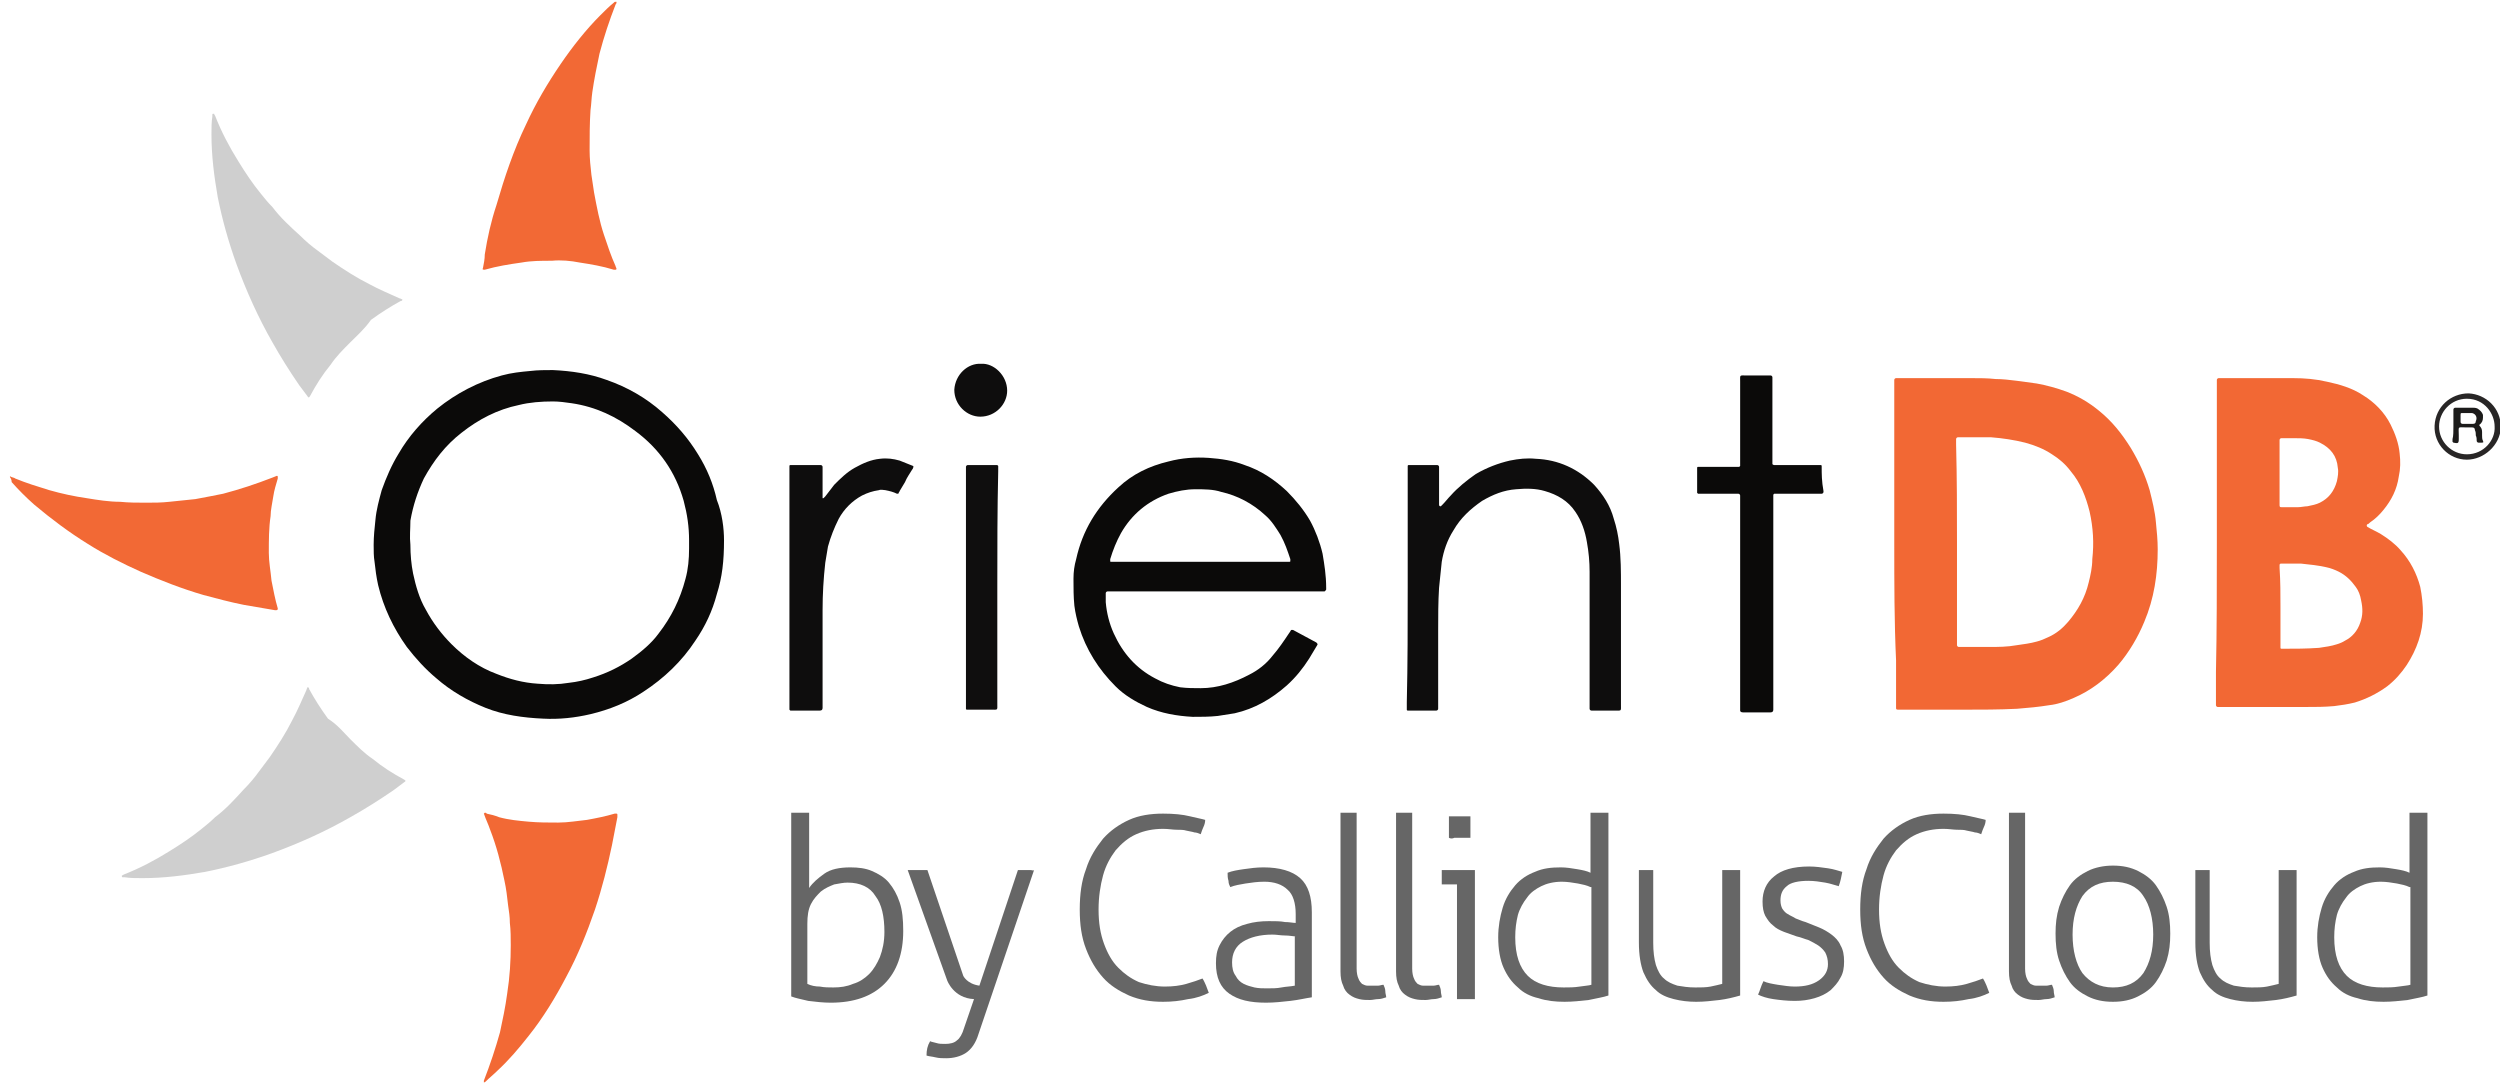 <?xml version="1.0" encoding="UTF-8" standalone="yes"?>
<svg version="1.1" id="Layer_1" xmlns="http://www.w3.org/2000/svg" xmlns:xlink="http://www.w3.org/1999/xlink" x="0px" y="0px" viewBox="4 6 279 121" style="enable-background:new 0 0 288 133;" xml:space="preserve">
  <style type="text/css">
	.st0{fill:#F26834;}
	.st1{fill:#0B0A09;}
	.st2{fill:#0E0D0D;}
	.st3{fill:#F26935;}
	.st4{fill:#0F0E0E;}
	.st5{fill:#282626;}
	.st6{fill:#1C1B1A;}
	.st7{fill:#CFCFCF;}
	.st8{fill:#666666;}
</style>
  <path class="st0" d="M215.4,66.7c0-5.9,0-11.7,0-17.6c0-0.2,0-0.5,0-0.7c0-0.1,0.1-0.2,0.2-0.2c0.1,0,0.3,0,0.4,0c2.7,0,5.3,0,8,0&#xA;&#x9;c0.9,0,1.8,0,2.7,0.1c0.8,0,1.6,0.1,2.4,0.2c0.7,0.1,1.4,0.2,2.2,0.3c1.1,0.2,2.2,0.5,3.3,0.9c1.3,0.5,2.5,1.2,3.6,2.1&#xA;&#x9;c1.5,1.2,2.6,2.6,3.6,4.2c0.9,1.5,1.6,3,2.1,4.7c0.3,1.2,0.6,2.4,0.7,3.6c0.1,1,0.2,2,0.2,3c0,2.8-0.4,5.5-1.5,8.1&#xA;&#x9;c-0.7,1.7-1.7,3.4-2.9,4.8c-1.4,1.6-3.1,2.9-5,3.7c-0.9,0.4-1.8,0.7-2.7,0.8c-1.2,0.2-2.4,0.3-3.6,0.4c-2,0.1-4,0.1-6,0.1&#xA;&#x9;c-2.2,0-4.5,0-6.7,0c-0.2,0-0.4,0-0.6,0c-0.2,0-0.2-0.1-0.2-0.2c0-0.2,0-0.4,0-0.6c0-1.6,0-3.1,0-4.7&#xA;&#x9;C215.4,75.4,215.4,71,215.4,66.7z M222.4,66.6c0,3.6,0,7.2,0,10.8c0,0.2,0,0.4,0,0.6c0,0.1,0.1,0.2,0.2,0.2c0.1,0,0.2,0,0.3,0&#xA;&#x9;c1,0,2.1,0,3.1,0c1,0,2,0,3.1-0.2c0.7-0.1,1.5-0.2,2.2-0.4c0.4-0.1,0.9-0.3,1.3-0.5c0.9-0.4,1.6-1,2.2-1.7c1.1-1.3,1.9-2.7,2.3-4.4&#xA;&#x9;c0.2-0.8,0.4-1.7,0.4-2.6c0.2-1.8,0.1-3.5-0.3-5.3c-0.4-1.6-1-3.2-2.1-4.5c-0.6-0.8-1.3-1.4-2.1-1.9c-0.9-0.6-1.9-1-3-1.3&#xA;&#x9;c-1.2-0.3-2.5-0.5-3.8-0.6c-1.2,0-2.3,0-3.5,0c-0.1,0-0.1,0-0.2,0c-0.1,0-0.2,0.1-0.2,0.2c0,0.2,0,0.4,0,0.6&#xA;&#x9;C222.4,59.4,222.4,63,222.4,66.6z"/>
  <path class="st0" d="M251.4,66.6c0-5.8,0-11.7,0-17.5c0-0.2,0-0.5,0-0.7c0-0.1,0.1-0.2,0.2-0.2c0.1,0,0.2,0,0.3,0c2.7,0,5.3,0,8,0&#xA;&#x9;c1.3,0,2.5,0.1,3.8,0.4c1.4,0.3,2.8,0.7,4,1.5c1.3,0.8,2.4,1.9,3.1,3.3c0.5,1,0.9,2.1,1,3.2c0.1,0.9,0.1,1.7-0.1,2.6&#xA;&#x9;c-0.2,1.4-0.8,2.6-1.7,3.7c-0.4,0.5-0.9,1-1.5,1.4c-0.1,0.1-0.2,0.2-0.3,0.2c-0.1,0.1-0.1,0.2,0,0.3c0.5,0.3,1,0.5,1.5,0.8&#xA;&#x9;c0.8,0.5,1.6,1.1,2.2,1.8c1.1,1.2,1.8,2.6,2.2,4.1c0.2,1,0.3,2,0.3,3c0,2.1-0.7,4-1.8,5.7c-0.6,0.9-1.3,1.7-2.2,2.4&#xA;&#x9;c-1.1,0.8-2.3,1.4-3.6,1.8c-0.8,0.2-1.5,0.3-2.3,0.4c-1.1,0.1-2.1,0.1-3.2,0.1c-3.1,0-6.2,0-9.3,0c-0.2,0-0.3,0-0.5,0&#xA;&#x9;c-0.1,0-0.2-0.1-0.2-0.2c0-0.2,0-0.3,0-0.5c0-1.1,0-2.1,0-3.2C251.4,76.4,251.4,71.5,251.4,66.6z M258.5,73.7c0,1.3,0,2.7,0,4&#xA;&#x9;c0,0.2,0,0.4,0,0.6c0,0.1,0.1,0.1,0.1,0.1c0.1,0,0.1,0,0.2,0c1.3,0,2.6,0,4-0.1c0.7-0.1,1.4-0.2,2-0.4c0.3-0.1,0.6-0.2,0.9-0.4&#xA;&#x9;c0.8-0.4,1.4-1.1,1.7-2c0.3-0.8,0.3-1.6,0.1-2.5c-0.1-0.6-0.3-1.1-0.6-1.5c-0.5-0.7-1.1-1.3-1.9-1.7c-0.4-0.2-0.9-0.4-1.4-0.5&#xA;&#x9;c-0.9-0.2-1.8-0.3-2.8-0.4c-0.7,0-1.4,0-2.1,0c-0.1,0-0.1,0-0.2,0c0,0-0.1,0.1-0.1,0.1c0,0.1,0,0.3,0,0.4&#xA;&#x9;C258.5,70.9,258.5,72.3,258.5,73.7z M259.8,54.9c-0.4,0-0.8,0-1.2,0c-0.1,0-0.2,0.1-0.2,0.2c0,0.1,0,0.3,0,0.4c0,2.2,0,4.3,0,6.5&#xA;&#x9;c0,0.1,0,0.3,0,0.4c0,0.2,0.1,0.2,0.2,0.2c0.6,0,1.3,0,1.9,0c0.3,0,0.7-0.1,1-0.1c0.5-0.1,1-0.2,1.4-0.4c1-0.5,1.6-1.3,1.9-2.4&#xA;&#x9;c0.1-0.5,0.2-1,0.1-1.5c-0.1-1.3-0.8-2.2-2-2.8c-0.4-0.2-0.8-0.3-1.3-0.4C261.1,54.9,260.5,54.9,259.8,54.9z"/>
  <path class="st1" d="M84.8,66.3c0,2.3-0.2,4.1-0.8,6c-0.5,1.9-1.3,3.6-2.4,5.2c-1.5,2.3-3.5,4.2-5.8,5.7c-1.8,1.2-3.8,2-5.9,2.5&#xA;&#x9;c-1.7,0.4-3.5,0.6-5.3,0.5c-2.2-0.1-4.4-0.4-6.4-1.2c-2-0.8-3.9-1.9-5.5-3.3c-1.2-1-2.3-2.2-3.3-3.5c-1.5-2.1-2.6-4.4-3.2-6.9&#xA;&#x9;c-0.2-0.9-0.3-1.7-0.4-2.6c-0.1-0.6-0.1-1.2-0.1-1.9c0-0.9,0.1-1.9,0.2-2.8c0.1-1.1,0.4-2.2,0.7-3.3c0.5-1.4,1.1-2.8,1.9-4.1&#xA;&#x9;c1.1-1.9,2.6-3.6,4.3-5c2.1-1.7,4.6-3,7.2-3.7c1.1-0.3,2.1-0.4,3.2-0.5c0.8-0.1,1.7-0.1,2.5-0.1c2.1,0.1,4.1,0.4,6,1.1&#xA;&#x9;c2.3,0.8,4.4,2,6.2,3.6c1.6,1.4,2.9,2.9,4,4.7c1,1.6,1.7,3.3,2.1,5.1C84.6,63.3,84.8,65,84.8,66.3z M49.8,66.8&#xA;&#x9;c0,1.1,0.1,2.2,0.3,3.2c0.3,1.4,0.7,2.8,1.4,4c0.8,1.5,1.8,2.8,2.9,3.9c1.4,1.4,3.1,2.6,5,3.3c1.5,0.6,3,1,4.6,1.1&#xA;&#x9;c1.2,0.1,2.3,0.1,3.5-0.1c0.9-0.1,1.8-0.3,2.7-0.6c1.6-0.5,3-1.2,4.3-2.1c1.1-0.8,2.2-1.7,3-2.8c1.4-1.8,2.4-3.8,3-6.1&#xA;&#x9;c0.3-1.1,0.4-2.2,0.4-3.4c0-0.3,0-0.6,0-0.9c0-1.5-0.2-2.9-0.6-4.4c-0.9-3.2-2.7-5.8-5.4-7.8c-2.1-1.6-4.4-2.7-7.1-3.1&#xA;&#x9;c-0.7-0.1-1.4-0.2-2.1-0.2c-1.3,0-2.6,0.1-3.8,0.4c-2.4,0.5-4.5,1.6-6.4,3.1c-1.8,1.4-3.1,3.1-4.2,5.1c-0.7,1.5-1.2,3-1.5,4.7&#xA;&#x9;C49.8,65,49.7,65.9,49.8,66.8z"/>
  <path class="st2" d="M161.1,71.5c0-4.3,0-8.6,0-12.9c0-0.2,0-0.4,0-0.6c0,0,0-0.1,0.1-0.1c0,0,0.1,0,0.1,0c1,0,2.1,0,3.1,0&#xA;&#x9;c0.1,0,0.2,0.1,0.2,0.2c0,0.2,0,0.3,0,0.5c0,1.1,0,2.3,0,3.4c0,0.1,0,0.3,0,0.4c0,0,0.1,0.1,0.1,0.1c0,0,0,0,0.1,0&#xA;&#x9;c0.1-0.1,0.1-0.1,0.2-0.2c0.3-0.3,0.6-0.7,0.9-1c0.8-0.9,1.8-1.7,2.8-2.4c1.2-0.7,2.5-1.2,3.8-1.5c1-0.2,1.9-0.3,2.9-0.2&#xA;&#x9;c2.5,0.1,4.7,1.1,6.5,2.9c1,1.1,1.8,2.3,2.2,3.8c0.3,0.9,0.5,1.9,0.6,2.8c0.2,1.5,0.2,3.1,0.2,4.6c0,4.4,0,8.9,0,13.3&#xA;&#x9;c0,0.8,0.1,0.7-0.7,0.7c-0.7,0-1.5,0-2.2,0c-0.1,0-0.3,0-0.4,0c-0.1,0-0.2-0.1-0.2-0.2c0-0.1,0-0.1,0-0.2c0-0.2,0-0.3,0-0.5&#xA;&#x9;c0-4.1,0-8.3,0-12.4c0-0.7,0-1.5,0-2.2c0-1.1-0.1-2.2-0.3-3.3c-0.2-1.2-0.6-2.4-1.3-3.4c-0.8-1.2-2-1.9-3.4-2.3&#xA;&#x9;c-1-0.3-2.1-0.3-3.2-0.2c-1.4,0.1-2.6,0.6-3.8,1.3c-1.3,0.9-2.4,1.9-3.2,3.3c-0.7,1.1-1.1,2.3-1.3,3.5c-0.1,1-0.2,1.9-0.3,2.9&#xA;&#x9;c-0.1,1.6-0.1,3.2-0.1,4.8c0,2.7,0,5.4,0,8.1c0,0.2,0,0.4,0,0.6c0,0.1-0.1,0.2-0.2,0.2c-0.1,0-0.2,0-0.3,0c-0.8,0-1.7,0-2.5,0&#xA;&#x9;c-0.1,0-0.3,0-0.4,0c-0.1,0-0.1-0.1-0.1-0.1c0-0.1,0-0.1,0-0.2c0-0.2,0-0.4,0-0.6C161.1,80,161.1,75.8,161.1,71.5z"/>
  <path class="st3" d="M61,111.5c0-0.8,0-1.7-0.1-2.5c0-0.7-0.1-1.3-0.2-2c-0.1-0.9-0.2-1.8-0.4-2.7c-0.4-2-0.9-3.9-1.6-5.7&#xA;&#x9;c-0.2-0.6-0.5-1.2-0.7-1.8c0,0,0.1-0.1,0.1-0.1c0.1,0,0.2,0,0.2,0.1c0.5,0.1,0.9,0.2,1.4,0.4c1.1,0.3,2.2,0.4,3.3,0.5&#xA;&#x9;c1.1,0.1,2.2,0.1,3.3,0.1c1.1,0,2.2-0.2,3.2-0.3c1.1-0.2,2.1-0.4,3.1-0.7c0.1,0,0.1,0,0.2,0c0,0,0.1,0,0.1,0.1c0,0.1,0,0.2,0,0.3&#xA;&#x9;c-0.2,1-0.4,2.1-0.6,3.1c-0.5,2.4-1.1,4.8-1.9,7.2c-0.9,2.6-1.9,5.1-3.2,7.5c-1.2,2.3-2.6,4.6-4.2,6.6c-1.1,1.4-2.2,2.7-3.5,3.9&#xA;&#x9;c-0.4,0.4-0.9,0.8-1.3,1.2c0,0-0.1,0.1-0.2,0.1c0,0,0,0,0,0c0-0.1,0-0.1,0-0.2c0.7-1.8,1.3-3.6,1.8-5.4c0.3-1.4,0.6-2.8,0.8-4.3&#xA;&#x9;C60.9,115,61,113.2,61,111.5z"/>
  <path class="st3" d="M5.1,59.2c0,0,0.1-0.1,0.1,0c0.2,0.1,0.4,0.1,0.5,0.2c1.2,0.5,2.5,0.9,3.8,1.3c1.4,0.4,2.8,0.7,4.2,0.9&#xA;&#x9;c1.2,0.2,2.5,0.4,3.7,0.4c1,0.1,1.9,0.1,2.9,0.1c0.9,0,1.7,0,2.6-0.1c1-0.1,2-0.2,2.9-0.3c1.1-0.2,2.1-0.4,3.1-0.6&#xA;&#x9;c1.9-0.5,3.7-1.1,5.5-1.8c0.2-0.1,0.3-0.1,0.5-0.2c0,0,0.1,0,0.1,0.1c0,0.1,0,0.1,0,0.2c-0.2,0.7-0.4,1.3-0.5,2&#xA;&#x9;c-0.1,0.7-0.3,1.5-0.3,2.2C34,64.9,34,66.3,34,67.7c0,1,0.2,2,0.3,3.1c0.2,1,0.4,2.1,0.7,3.1c0,0.1,0,0.2-0.2,0.2c0,0-0.1,0-0.1,0&#xA;&#x9;c-1.2-0.2-2.3-0.4-3.5-0.6c-1.5-0.3-3-0.7-4.5-1.1c-2.4-0.7-4.7-1.6-7-2.6c-2-0.9-4-1.9-5.9-3.1c-2.1-1.3-4.1-2.8-6-4.4&#xA;&#x9;c-0.9-0.8-1.7-1.6-2.5-2.5C5.3,59.4,5.1,59.3,5.1,59.2C5.1,59.1,5.1,59.2,5.1,59.2z"/>
  <path class="st3" d="M65.6,35.1c-1.2,0-2.3,0-3.4,0.2c-1.4,0.2-2.7,0.4-4.1,0.8c-0.2,0-0.3,0-0.2-0.2c0.1-0.5,0.2-1,0.2-1.5&#xA;&#x9;c0.3-1.9,0.7-3.7,1.3-5.5c0.9-3.1,1.9-6.1,3.3-9c1.1-2.4,2.4-4.6,3.9-6.8c1.3-1.9,2.8-3.8,4.4-5.4c0.5-0.5,1-1,1.5-1.4&#xA;&#x9;c0.1-0.1,0.1-0.1,0.2-0.1c0,0,0.1,0,0.1,0c0,0,0,0,0,0.1c0,0.1-0.1,0.2-0.1,0.2c-0.7,1.8-1.3,3.6-1.8,5.5c-0.3,1.4-0.6,2.9-0.8,4.3&#xA;&#x9;c-0.1,0.7-0.1,1.3-0.2,2c-0.1,1.5-0.1,3-0.1,4.5c0,0.9,0.1,1.8,0.2,2.7c0.1,0.7,0.2,1.4,0.3,2c0.3,1.6,0.6,3.2,1.1,4.7&#xA;&#x9;c0.4,1.2,0.8,2.4,1.3,3.5c0,0.1,0.1,0.2,0.1,0.3c0,0,0,0.1-0.1,0.1c-0.1,0-0.2,0-0.2,0c-1.3-0.4-2.5-0.6-3.8-0.8&#xA;&#x9;C67.7,35.1,66.6,35,65.6,35.1z"/>
  <path class="st2" d="M92.1,71.5c0-4.3,0-8.6,0-12.9c0-0.2,0-0.4,0-0.6c0,0,0-0.1,0.1-0.1c0,0,0.1,0,0.1,0c1.1,0,2.1,0,3.2,0&#xA;&#x9;c0,0,0,0,0.1,0c0.1,0,0.2,0.1,0.2,0.2c0,0.2,0,0.3,0,0.5c0,0.9,0,1.8,0,2.8c0,0.1,0,0.2,0,0.2c0,0,0,0,0.1,0&#xA;&#x9;c0.1-0.1,0.1-0.1,0.2-0.2c0.3-0.4,0.7-0.9,1-1.3c0.7-0.7,1.4-1.4,2.3-1.9c0.9-0.5,1.8-0.9,2.8-1c0.8-0.1,1.5,0,2.2,0.2&#xA;&#x9;c0.5,0.2,1,0.4,1.5,0.6c0,0,0.1,0.1,0,0.2c0,0.1-0.1,0.2-0.1,0.2c-0.3,0.5-0.6,0.9-0.8,1.4c-0.2,0.3-0.4,0.7-0.6,1&#xA;&#x9;c0,0.1-0.1,0.1-0.1,0.2c0,0.1-0.1,0.1-0.2,0.1c-0.4-0.2-0.8-0.3-1.3-0.4c-0.2,0-0.5-0.1-0.7,0c-0.7,0.1-1.3,0.3-1.9,0.6&#xA;&#x9;c-1.1,0.6-2,1.5-2.6,2.6c-0.5,1-0.9,2-1.2,3.1c-0.1,0.6-0.2,1.2-0.3,1.8c-0.2,1.8-0.3,3.5-0.3,5.3c0,3.4,0,6.9,0,10.3&#xA;&#x9;c0,0.2,0,0.4,0,0.6c0,0.2-0.1,0.3-0.3,0.3c-1,0-2.1,0-3.1,0c-0.1,0-0.1,0-0.2,0c0,0-0.1-0.1-0.1-0.1c0-0.1,0-0.2,0-0.3&#xA;&#x9;c0-0.7,0-1.5,0-2.2C92.1,78.8,92.1,75.2,92.1,71.5z"/>
  <path class="st4" d="M115.3,71.5c0,4.3,0,8.7,0,13c0,0.8,0.1,0.7-0.7,0.7c-0.8,0-1.6,0-2.4,0c-0.1,0-0.2,0-0.3,0&#xA;&#x9;c-0.1,0-0.1-0.1-0.1-0.1c0-0.1,0-0.1,0-0.2c0-0.2,0-0.3,0-0.5c0-8.6,0-17.1,0-25.7c0-0.2,0-0.4,0-0.6c0-0.1,0.1-0.2,0.2-0.2&#xA;&#x9;c0,0,0.1,0,0.1,0c1,0,2,0,3,0c0.1,0,0.1,0,0.2,0c0,0,0.1,0.1,0.1,0.1c0,0.2,0,0.4,0,0.6C115.3,62.9,115.3,67.2,115.3,71.5z"/>
  <path class="st2" d="M113.5,46.6c1.4-0.1,2.9,1.3,2.9,3c0,1.5-1.3,2.9-3,2.9c-1.5,0-2.9-1.3-2.9-3C110.6,47.8,112,46.5,113.5,46.6z"/>
  <path class="st5" d="M279.3,57.3c-2,0-3.7-1.7-3.6-3.8c0.1-2.1,1.8-3.6,3.8-3.6c1.9,0.1,3.6,1.6,3.6,3.8&#xA;&#x9;C283,55.7,281.2,57.3,279.3,57.3z M282.4,53.6c0-1.4-1.1-3.1-3.1-3.1c-1.8,0-3.1,1.5-3.1,3.1c0,1.7,1.4,3.1,3.1,3.1&#xA;&#x9;C281.2,56.7,282.5,55.1,282.4,53.6z"/>
  <path class="st6" d="M277.8,53.6c0-0.6,0-1.3,0-1.9c0-0.1,0.1-0.2,0.2-0.2c0.6,0,1.3,0,1.9,0c0.2,0,0.4,0,0.6,0.1&#xA;&#x9;c0.3,0.2,0.5,0.4,0.6,0.7c0,0.1,0,0.2,0,0.3c0,0.3-0.1,0.6-0.4,0.8c0,0,0,0.1,0,0.1c0,0,0,0,0,0c0.2,0.2,0.3,0.4,0.3,0.7&#xA;&#x9;c0,0.1,0,0.3,0,0.4c0,0.2,0,0.4,0.1,0.6c0.1,0.2,0,0.2-0.2,0.2c-0.1,0-0.2,0-0.3,0c-0.1,0-0.2-0.1-0.2-0.2c0-0.2,0-0.4-0.1-0.6&#xA;&#x9;c0-0.2,0-0.4-0.1-0.6c0-0.2-0.1-0.3-0.3-0.3c-0.1,0-0.2,0-0.3,0c-0.1,0-0.2,0-0.3,0c-1.1,0-0.9-0.2-0.9,0.9c0,0.1,0,0.3,0,0.4&#xA;&#x9;c0,0.5-0.1,0.5-0.6,0.4c0,0-0.1-0.1-0.1-0.1c0-0.1,0-0.2,0-0.3C277.8,54.7,277.8,54.1,277.8,53.6C277.8,53.6,277.8,53.6,277.8,53.6z&#xA;&#x9; M279.2,53.3C279.2,53.3,279.2,53.3,279.2,53.3c0.3,0,0.5,0,0.8,0c0.2,0,0.3-0.1,0.3-0.3c0.2-0.4,0-0.8-0.4-0.9c0,0,0,0-0.1,0&#xA;&#x9;c-0.4,0-0.8,0-1.1,0c-0.1,0-0.1,0.1-0.1,0.2c0,0.3,0,0.6,0,0.8c0,0.1,0.1,0.2,0.2,0.2C278.8,53.3,279,53.3,279.2,53.3z"/>
  <path class="st7" d="M43.1,44.2c-0.8,0.8-1.6,1.6-2.2,2.5c-0.9,1.1-1.6,2.2-2.3,3.5c-0.1,0.2-0.2,0.2-0.3,0&#xA;&#x9;c-0.3-0.4-0.6-0.8-0.9-1.2c-1.1-1.6-2.1-3.2-3-4.8c-1.6-2.8-2.9-5.7-4-8.7c-0.9-2.5-1.6-5-2.1-7.5c-0.4-2.3-0.7-4.6-0.7-7&#xA;&#x9;c0-0.7,0-1.4,0.1-2c0-0.1,0-0.2,0-0.2c0-0.1,0-0.1,0.1-0.1c0,0,0,0,0.1,0c0,0.1,0.1,0.2,0.1,0.2c0.7,1.8,1.6,3.5,2.6,5.1&#xA;&#x9;c0.8,1.3,1.6,2.5,2.5,3.6c0.4,0.5,0.8,1,1.3,1.5c0.9,1.2,2,2.2,3.1,3.2c0.6,0.6,1.3,1.2,2,1.7c0.5,0.4,1.1,0.8,1.6,1.2&#xA;&#x9;c1.3,0.9,2.7,1.8,4.1,2.5c1.1,0.6,2.3,1.1,3.4,1.6c0.1,0,0.2,0.1,0.3,0.1c0,0,0,0.1,0,0.1c-0.1,0.1-0.1,0.1-0.2,0.1&#xA;&#x9;c-1.1,0.6-2.2,1.3-3.3,2.1C44.7,42.7,43.9,43.4,43.1,44.2z"/>
  <path class="st7" d="M43.1,88.5c0.8,0.8,1.6,1.6,2.5,2.2c1.1,0.9,2.2,1.6,3.5,2.3c0.2,0.1,0.2,0.2,0,0.3c-0.4,0.3-0.8,0.6-1.2,0.9&#xA;&#x9;c-1.6,1.1-3.2,2.1-4.8,3c-2.8,1.6-5.7,2.9-8.7,4c-2.5,0.9-5,1.6-7.5,2.1c-2.3,0.4-4.6,0.7-7,0.7c-0.7,0-1.4,0-2-0.1&#xA;&#x9;c-0.1,0-0.2,0-0.2,0c-0.1,0-0.1,0-0.1-0.1c0,0,0,0,0-0.1c0.1,0,0.2-0.1,0.2-0.1c1.8-0.7,3.5-1.6,5.1-2.6c1.3-0.8,2.5-1.6,3.6-2.5&#xA;&#x9;c0.5-0.4,1-0.8,1.5-1.3c1.2-0.9,2.2-2,3.2-3.1c0.6-0.6,1.2-1.3,1.7-2c0.4-0.5,0.8-1.1,1.2-1.6c0.9-1.3,1.8-2.7,2.5-4.1&#xA;&#x9;c0.6-1.1,1.1-2.3,1.6-3.4c0-0.1,0.1-0.2,0.1-0.3c0,0,0.1,0,0.1,0c0.1,0.1,0.1,0.1,0.1,0.2c0.6,1.1,1.3,2.2,2.1,3.3&#xA;&#x9;C41.7,86.9,42.4,87.8,43.1,88.5z"/>
  <path class="st1" d="M151.6,67.8c-0.3-1.3-0.8-2.6-1.4-3.7c-0.7-1.2-1.6-2.3-2.6-3.3c-1.4-1.3-2.9-2.3-4.7-2.9&#xA;&#x9;c-1.3-0.5-2.6-0.7-4-0.8c-1.5-0.1-3,0-4.5,0.4c-2.1,0.5-4,1.4-5.6,2.9c-2.4,2.2-4,4.8-4.7,8c-0.2,0.7-0.3,1.4-0.3,2.2c0,1,0,2,0.1,3&#xA;&#x9;c0.1,0.8,0.3,1.6,0.5,2.3c0.8,2.6,2.2,4.8,4.1,6.7c1,1,2.2,1.7,3.5,2.3c1.6,0.7,3.3,1,5.1,1.1c0.9,0,1.9,0,2.8-0.1&#xA;&#x9;c0.6-0.1,1.3-0.2,1.9-0.3c2.2-0.5,4.1-1.6,5.8-3.1c1-0.9,1.8-1.9,2.5-3c0.3-0.5,0.6-1,0.9-1.5c0.1-0.1,0-0.2-0.1-0.3&#xA;&#x9;c-0.9-0.5-1.7-0.9-2.6-1.4c0,0-0.1,0-0.1,0c0,0-0.1,0-0.1,0c-0.1,0.1-0.1,0.2-0.2,0.3c-0.6,0.9-1.2,1.8-1.9,2.6&#xA;&#x9;c-0.7,0.9-1.6,1.6-2.6,2.1c-1.7,0.9-3.5,1.5-5.4,1.5c-0.8,0-1.5,0-2.3-0.1c-1-0.2-1.9-0.5-2.8-1c-2.1-1.1-3.6-2.8-4.6-5&#xA;&#x9;c-0.5-1.1-0.8-2.3-0.9-3.5c0-0.3,0-0.6,0-1c0-0.1,0.1-0.2,0.2-0.2c0.2,0,0.4,0,0.6,0c3.8,0,7.6,0,11.5,0c3.8,0,7.6,0,11.5,0&#xA;&#x9;c0.2,0,0.4,0,0.6,0c0.1,0,0.1-0.1,0.2-0.2c0-0.1,0-0.1,0-0.2C152,70.2,151.8,69,151.6,67.8z M147.9,68.7l-18.1,0l-1.8,0&#xA;&#x9;c-0.1,0-0.1,0-0.1-0.1c0,0,0-0.1,0-0.1c0,0,0,0,0,0c0,0,0,0,0,0c0,0,0,0,0-0.1c0.3-1,0.7-2,1.2-2.9c1.2-2.1,3-3.6,5.3-4.4&#xA;&#x9;c1-0.3,2-0.5,3-0.5c1,0,2,0,2.9,0.3c1.8,0.4,3.5,1.3,4.9,2.6c0.7,0.6,1.2,1.4,1.7,2.2c0.5,0.9,0.8,1.8,1.1,2.7c0,0.1,0,0.2,0,0.3&#xA;&#x9;C148,68.6,148,68.7,147.9,68.7z"/>
  <path class="st1" d="M207.3,58.1c0,0,0-0.1,0-0.1c0-0.1-0.1-0.1-0.1-0.1c-0.2,0-0.3,0-0.5,0c-1.1,0-2.2,0-3.4,0l-1.1,0&#xA;&#x9;c0,0-0.1,0-0.1,0c0,0-0.1,0-0.1,0c-0.1,0-0.2-0.1-0.2-0.1c0,0,0-0.1,0-0.1l0-1.2c0-2.6,0-5.3,0-7.9c0-0.2,0-0.3,0-0.5&#xA;&#x9;c0-0.1-0.1-0.2-0.2-0.2c-0.1,0-0.2,0-0.3,0c-0.8,0-1.6,0-2.4,0c-0.8,0-0.7-0.1-0.7,0.7c0,2.9,0,5.7,0,8.6c0,0.2,0,0.4,0,0.6&#xA;&#x9;c0,0.1,0,0.1,0,0.2c0,0-0.1,0.1-0.1,0.1c-0.1,0-0.3,0-0.4,0c-1.2,0-2.3,0-3.5,0c-0.2,0-0.3,0-0.5,0c-0.1,0-0.1,0-0.2,0&#xA;&#x9;c-0.1,0-0.1,0.1-0.1,0.1c0,0.9,0,1.8,0,2.7c0,0,0,0,0,0.1c0,0,0.1,0.1,0.1,0.1c0.1,0,0.3,0,0.4,0c1.2,0,2.4,0,3.6,0&#xA;&#x9;c0.2,0,0.3,0,0.5,0c0.1,0,0.2,0.1,0.2,0.2c0,0.2,0,0.4,0,0.6c0,4.5,0,9,0,13.6c0,3.1,0,6.1,0,9.2c0,0.2,0,0.4,0,0.6&#xA;&#x9;c0,0.1,0.1,0.2,0.3,0.2c0,0,0,0,0.1,0c1,0,2,0,3,0c0.2,0,0.3-0.1,0.3-0.3c0-0.2,0-0.4,0-0.6c0-3.8,0-7.5,0-11.3c0-3.8,0-7.6,0-11.4&#xA;&#x9;c0-0.2,0-0.4,0-0.6c0,0,0-0.1,0-0.1c0,0,0.1-0.1,0.1-0.1c0.1,0,0.3,0,0.4,0c1.5,0,2.9,0,4.4,0c0.2,0,0.3,0,0.5,0&#xA;&#x9;c0.1,0,0.2-0.1,0.2-0.2c0,0,0-0.1,0-0.1C207.3,59.7,207.3,58.9,207.3,58.1z"/>
  <g>
    <g>
      <path class="st8" d="M92.3,96.7c0.1,0,0.3,0,0.5,0c0.2,0,0.4,0,0.5,0c0.1,0,0.2,0,0.5,0c0.2,0,0.4,0,0.5,0v8.4&#xA;&#x9;&#x9;&#x9;c0.4-0.6,1-1.1,1.7-1.6c0.7-0.5,1.7-0.7,2.9-0.7c0.9,0,1.7,0.1,2.4,0.4c0.7,0.3,1.4,0.7,1.9,1.3c0.5,0.6,0.9,1.3,1.2,2.2&#xA;&#x9;&#x9;&#x9;c0.3,0.9,0.4,1.9,0.4,3.2c0,2.5-0.7,4.5-2.1,5.9c-1.4,1.4-3.4,2.1-6,2.1c-0.8,0-1.7-0.1-2.5-0.2c-0.8-0.2-1.4-0.3-1.9-0.5V96.7z&#xA;&#x9;&#x9;&#x9; M94.1,115.8c0.4,0.2,0.9,0.3,1.4,0.3c0.5,0.1,1,0.1,1.5,0.1c0.8,0,1.5-0.1,2.2-0.4c0.7-0.2,1.3-0.6,1.8-1.1&#xA;&#x9;&#x9;&#x9;c0.5-0.5,0.9-1.2,1.2-1.9c0.3-0.8,0.5-1.7,0.5-2.8c0-1.7-0.3-3.1-1-4c-0.6-1-1.7-1.5-3.1-1.5c-0.5,0-0.9,0.1-1.5,0.2&#xA;&#x9;&#x9;&#x9;c-0.5,0.2-1,0.4-1.5,0.8c-0.4,0.4-0.8,0.8-1.1,1.4c-0.3,0.6-0.4,1.3-0.4,2.2V115.8z"/>
      <path class="st8" d="M138.2,115.2c0.2,0.3,0.3,0.6,0.4,0.8c0.1,0.3,0.2,0.5,0.3,0.8c-0.6,0.3-1.4,0.6-2.3,0.7&#xA;&#x9;&#x9;&#x9;c-0.9,0.2-1.8,0.3-2.8,0.3c-1.4,0-2.6-0.2-3.8-0.7c-1.1-0.5-2.1-1.1-2.9-2c-0.8-0.9-1.4-1.9-1.9-3.2c-0.5-1.3-0.7-2.7-0.7-4.4&#xA;&#x9;&#x9;&#x9;c0-1.7,0.2-3.2,0.7-4.5c0.4-1.3,1.1-2.4,1.9-3.4c0.8-0.9,1.8-1.6,2.9-2.1c1.1-0.5,2.4-0.7,3.8-0.7c1.2,0,2.2,0.1,3,0.3&#xA;&#x9;&#x9;&#x9;c0.8,0.2,1.4,0.3,1.7,0.4c0,0.3-0.1,0.6-0.2,0.8c-0.1,0.2-0.2,0.5-0.3,0.8c-0.2-0.1-0.5-0.2-0.7-0.2c-0.3-0.1-0.5-0.1-0.9-0.2&#xA;&#x9;&#x9;&#x9;c-0.3-0.1-0.7-0.1-1.1-0.1c-0.4,0-0.9-0.1-1.5-0.1c-1.1,0-2.1,0.2-3,0.6c-0.9,0.4-1.6,1-2.3,1.8c-0.6,0.8-1.1,1.7-1.4,2.8&#xA;&#x9;&#x9;&#x9;c-0.3,1.1-0.5,2.4-0.5,3.8c0,1.5,0.2,2.7,0.6,3.8c0.4,1.1,0.9,2,1.6,2.7c0.7,0.7,1.4,1.2,2.3,1.6c0.9,0.3,1.9,0.5,2.9,0.5&#xA;&#x9;&#x9;&#x9;c0.9,0,1.7-0.1,2.4-0.3C137.1,115.6,137.7,115.4,138.2,115.2z"/>
      <path class="st8" d="M148.6,108c0-1.2-0.3-2.2-0.9-2.7c-0.6-0.6-1.5-0.9-2.6-0.9c-0.8,0-1.4,0.1-2.1,0.2c-0.6,0.1-1.2,0.2-1.7,0.4&#xA;&#x9;&#x9;&#x9;c-0.1-0.2-0.2-0.4-0.2-0.7c-0.1-0.3-0.1-0.6-0.1-0.9c0.5-0.2,1.1-0.3,1.8-0.4c0.7-0.1,1.4-0.2,2.2-0.2c1.8,0,3.2,0.4,4.1,1.2&#xA;&#x9;&#x9;&#x9;c0.9,0.8,1.3,2.1,1.3,3.8v9.5c-0.7,0.1-1.5,0.3-2.4,0.4c-0.9,0.1-1.8,0.2-2.7,0.2c-1.8,0-3.1-0.3-4.1-1c-1-0.7-1.5-1.8-1.5-3.4&#xA;&#x9;&#x9;&#x9;c0-0.8,0.1-1.4,0.4-2c0.3-0.6,0.7-1.1,1.2-1.5c0.5-0.4,1.1-0.7,1.9-0.9c0.7-0.2,1.5-0.3,2.4-0.3c0.7,0,1.3,0,1.8,0.1&#xA;&#x9;&#x9;&#x9;c0.5,0,0.9,0.1,1.2,0.1V108z M148.6,110.5c-0.3,0-0.7-0.1-1.2-0.1c-0.5,0-0.9-0.1-1.4-0.1c-1.4,0-2.5,0.3-3.3,0.8&#xA;&#x9;&#x9;&#x9;c-0.8,0.5-1.2,1.3-1.2,2.3c0,0.6,0.1,1.1,0.4,1.5c0.2,0.4,0.5,0.7,0.9,0.9c0.4,0.2,0.8,0.3,1.2,0.4c0.5,0.1,0.9,0.1,1.4,0.1&#xA;&#x9;&#x9;&#x9;c0.6,0,1.1,0,1.6-0.1c0.5-0.1,1-0.1,1.5-0.2V110.5z"/>
      <path class="st8" d="M153.4,96.7c0.1,0,0.3,0,0.5,0c0.2,0,0.4,0,0.5,0c0.1,0,0.2,0,0.5,0c0.2,0,0.4,0,0.5,0v17.4&#xA;&#x9;&#x9;&#x9;c0,0.5,0.1,0.9,0.2,1.1c0.1,0.3,0.3,0.5,0.4,0.6c0.2,0.1,0.4,0.2,0.6,0.2c0.2,0,0.4,0,0.6,0c0.2,0,0.4,0,0.6,0&#xA;&#x9;&#x9;&#x9;c0.2,0,0.4-0.1,0.6-0.1c0.1,0.2,0.2,0.5,0.2,0.7c0,0.3,0.1,0.5,0.1,0.7c-0.3,0.1-0.6,0.2-0.9,0.2c-0.3,0-0.6,0.1-0.9,0.1&#xA;&#x9;&#x9;&#x9;c-0.4,0-0.8,0-1.2-0.1c-0.4-0.1-0.7-0.2-1.1-0.5c-0.3-0.2-0.6-0.6-0.7-1c-0.2-0.4-0.3-0.9-0.3-1.6V96.7z"/>
      <path class="st8" d="M159.6,96.7c0.1,0,0.3,0,0.5,0c0.2,0,0.4,0,0.5,0c0.1,0,0.2,0,0.5,0c0.2,0,0.4,0,0.5,0v17.4&#xA;&#x9;&#x9;&#x9;c0,0.5,0.1,0.9,0.2,1.1c0.1,0.3,0.3,0.5,0.4,0.6c0.2,0.1,0.4,0.2,0.6,0.2c0.2,0,0.4,0,0.6,0c0.2,0,0.4,0,0.6,0&#xA;&#x9;&#x9;&#x9;c0.2,0,0.4-0.1,0.6-0.1c0.1,0.2,0.2,0.5,0.2,0.7c0,0.3,0.1,0.5,0.1,0.7c-0.3,0.1-0.6,0.2-0.9,0.2c-0.3,0-0.6,0.1-0.9,0.1&#xA;&#x9;&#x9;&#x9;c-0.4,0-0.8,0-1.2-0.1c-0.4-0.1-0.7-0.2-1.1-0.5c-0.3-0.2-0.6-0.6-0.7-1c-0.2-0.4-0.3-0.9-0.3-1.6V96.7z"/>
      <path class="st8" d="M166.7,104.7h-1.8c0-0.1,0-0.2,0-0.3c0-0.1,0-0.3,0-0.4c0-0.2,0-0.3,0-0.5c0-0.2,0-0.3,0-0.4h3.7v14.4&#xA;&#x9;&#x9;&#x9;c-0.1,0-0.3,0-0.5,0c-0.2,0-0.4,0-0.5,0c-0.1,0-0.2,0-0.5,0c-0.2,0-0.4,0-0.5,0V104.7z M165.7,99.5c0-0.2,0-0.4,0-0.6&#xA;&#x9;&#x9;&#x9;c0-0.2,0-0.5,0-0.6c0-0.2,0-0.3,0-0.6c0-0.2,0-0.4,0-0.6c0.2,0,0.4,0,0.6,0c0.2,0,0.5,0,0.6,0c0.2,0,0.3,0,0.6,0&#xA;&#x9;&#x9;&#x9;c0.2,0,0.4,0,0.6,0c0,0.2,0,0.3,0,0.6c0,0.2,0,0.4,0,0.6c0,0.2,0,0.4,0,0.6c0,0.2,0,0.5,0,0.6c-0.2,0-0.3,0-0.6,0&#xA;&#x9;&#x9;&#x9;c-0.2,0-0.4,0-0.6,0c-0.2,0-0.4,0-0.6,0C166.1,99.6,165.9,99.6,165.7,99.5z"/>
      <path class="st8" d="M181.5,96.7c0.1,0,0.3,0,0.5,0c0.2,0,0.4,0,0.5,0c0.1,0,0.3,0,0.5,0c0.2,0,0.4,0,0.5,0v20.4&#xA;&#x9;&#x9;&#x9;c-0.6,0.2-1.3,0.3-2.2,0.5c-0.9,0.1-1.8,0.2-2.7,0.2c-1,0-2-0.1-2.9-0.4c-0.9-0.2-1.7-0.6-2.3-1.2c-0.7-0.6-1.2-1.3-1.6-2.2&#xA;&#x9;&#x9;&#x9;c-0.4-0.9-0.6-2.1-0.6-3.4c0-1.2,0.2-2.3,0.5-3.3c0.3-1,0.8-1.8,1.4-2.5c0.6-0.7,1.4-1.2,2.2-1.5c0.9-0.4,1.8-0.5,2.9-0.5&#xA;&#x9;&#x9;&#x9;c0.6,0,1.2,0.1,1.8,0.2c0.6,0.1,1.1,0.2,1.5,0.4V96.7z M181.5,105c-0.4-0.2-0.9-0.3-1.4-0.4c-0.6-0.1-1.2-0.2-1.8-0.2&#xA;&#x9;&#x9;&#x9;c-0.9,0-1.7,0.2-2.3,0.5c-0.6,0.3-1.2,0.7-1.6,1.3c-0.4,0.5-0.8,1.2-1,1.9c-0.2,0.8-0.3,1.6-0.3,2.5c0,2,0.5,3.4,1.4,4.3&#xA;&#x9;&#x9;&#x9;c0.9,0.9,2.3,1.3,4,1.3c0.6,0,1.2,0,1.8-0.1c0.6-0.1,1-0.1,1.3-0.2V105z"/>
      <path class="st8" d="M186.5,103.1c0.1,0,0.3,0,0.5,0c0.2,0,0.4,0,0.5,0c0.1,0,0.3,0,0.5,0c0.2,0,0.4,0,0.5,0v8.1&#xA;&#x9;&#x9;&#x9;c0,1,0.1,1.8,0.3,2.5c0.2,0.6,0.5,1.2,0.9,1.5c0.4,0.4,0.9,0.6,1.5,0.8c0.6,0.1,1.2,0.2,2,0.2c0.6,0,1.2,0,1.7-0.1&#xA;&#x9;&#x9;&#x9;c0.5-0.1,0.9-0.2,1.3-0.3v-12.7c0.1,0,0.3,0,0.5,0c0.2,0,0.4,0,0.5,0c0.1,0,0.3,0,0.5,0c0.2,0,0.4,0,0.5,0v14&#xA;&#x9;&#x9;&#x9;c-0.7,0.2-1.5,0.4-2.3,0.5c-0.9,0.1-1.7,0.2-2.6,0.2c-0.9,0-1.7-0.1-2.5-0.3c-0.8-0.2-1.5-0.5-2-1c-0.6-0.5-1-1.1-1.4-2&#xA;&#x9;&#x9;&#x9;c-0.3-0.8-0.5-1.9-0.5-3.3V103.1z"/>
      <path class="st8" d="M200.8,115.5c0.4,0.2,1,0.3,1.6,0.4c0.7,0.1,1.3,0.2,1.9,0.2c1.1,0,2-0.2,2.7-0.7c0.7-0.5,1-1.1,1-1.8&#xA;&#x9;&#x9;&#x9;c0-0.5-0.1-0.9-0.3-1.3c-0.2-0.3-0.5-0.6-0.8-0.8c-0.3-0.2-0.7-0.4-1.1-0.6c-0.4-0.1-0.8-0.3-1.3-0.4c-0.5-0.2-0.9-0.3-1.4-0.5&#xA;&#x9;&#x9;&#x9;c-0.5-0.2-0.9-0.4-1.2-0.7c-0.4-0.3-0.6-0.6-0.9-1.1c-0.2-0.4-0.3-0.9-0.3-1.6c0-1.1,0.4-2.1,1.3-2.8c0.8-0.7,2.1-1.1,3.9-1.1&#xA;&#x9;&#x9;&#x9;c0.7,0,1.4,0.1,2.1,0.2c0.7,0.1,1.2,0.3,1.6,0.4c-0.1,0.5-0.2,1.1-0.4,1.6c-0.4-0.1-0.9-0.3-1.5-0.4c-0.6-0.1-1.2-0.2-1.9-0.2&#xA;&#x9;&#x9;&#x9;c-1.1,0-2,0.2-2.4,0.6c-0.5,0.4-0.7,0.9-0.7,1.6c0,0.4,0.1,0.7,0.2,0.9c0.2,0.3,0.4,0.5,0.6,0.6c0.3,0.2,0.6,0.3,0.9,0.5&#xA;&#x9;&#x9;&#x9;c0.3,0.1,0.7,0.3,1.1,0.4c0.5,0.2,1,0.4,1.5,0.6c0.5,0.2,1,0.5,1.4,0.8c0.4,0.3,0.8,0.7,1,1.2c0.3,0.5,0.4,1.1,0.4,1.8&#xA;&#x9;&#x9;&#x9;c0,0.7-0.1,1.3-0.4,1.8c-0.3,0.6-0.7,1-1.1,1.4c-0.5,0.4-1.1,0.7-1.8,0.9c-0.7,0.2-1.4,0.3-2.2,0.3c-0.9,0-1.7-0.1-2.4-0.2&#xA;&#x9;&#x9;&#x9;c-0.7-0.1-1.3-0.3-1.7-0.5C200.4,116.6,200.5,116.1,200.8,115.5z"/>
      <path class="st8" d="M225.3,115.2c0.2,0.3,0.3,0.6,0.4,0.8c0.1,0.3,0.2,0.5,0.3,0.8c-0.6,0.3-1.4,0.6-2.3,0.7&#xA;&#x9;&#x9;&#x9;c-0.9,0.2-1.8,0.3-2.8,0.3c-1.4,0-2.6-0.2-3.8-0.7c-1.1-0.5-2.1-1.1-2.9-2c-0.8-0.9-1.4-1.9-1.9-3.2c-0.5-1.3-0.7-2.7-0.7-4.4&#xA;&#x9;&#x9;&#x9;c0-1.7,0.2-3.2,0.7-4.5c0.4-1.3,1.1-2.4,1.9-3.4c0.8-0.9,1.8-1.6,2.9-2.1c1.1-0.5,2.4-0.7,3.8-0.7c1.2,0,2.2,0.1,3,0.3&#xA;&#x9;&#x9;&#x9;c0.8,0.2,1.4,0.3,1.7,0.4c0,0.3-0.1,0.6-0.2,0.8c-0.1,0.2-0.2,0.5-0.3,0.8c-0.2-0.1-0.5-0.2-0.7-0.2c-0.3-0.1-0.5-0.1-0.9-0.2&#xA;&#x9;&#x9;&#x9;c-0.3-0.1-0.7-0.1-1.1-0.1c-0.4,0-0.9-0.1-1.5-0.1c-1.1,0-2.1,0.2-3,0.6c-0.9,0.4-1.6,1-2.3,1.8c-0.6,0.8-1.1,1.7-1.4,2.8&#xA;&#x9;&#x9;&#x9;c-0.3,1.1-0.5,2.4-0.5,3.8c0,1.5,0.2,2.7,0.6,3.8c0.4,1.1,0.9,2,1.6,2.7c0.7,0.7,1.4,1.2,2.3,1.6c0.9,0.3,1.9,0.5,2.9,0.5&#xA;&#x9;&#x9;&#x9;c0.9,0,1.7-0.1,2.4-0.3C224.2,115.6,224.8,115.4,225.3,115.2z"/>
      <path class="st8" d="M228,96.7c0.1,0,0.3,0,0.5,0c0.2,0,0.4,0,0.5,0c0.1,0,0.2,0,0.5,0c0.2,0,0.4,0,0.5,0v17.4&#xA;&#x9;&#x9;&#x9;c0,0.5,0.1,0.9,0.2,1.1c0.1,0.3,0.3,0.5,0.4,0.6c0.2,0.1,0.4,0.2,0.6,0.2c0.2,0,0.4,0,0.6,0c0.2,0,0.4,0,0.6,0&#xA;&#x9;&#x9;&#x9;c0.2,0,0.4-0.1,0.6-0.1c0.1,0.2,0.2,0.5,0.2,0.7c0,0.3,0.1,0.5,0.1,0.7c-0.3,0.1-0.6,0.2-0.9,0.2c-0.3,0-0.6,0.1-0.9,0.1&#xA;&#x9;&#x9;&#x9;c-0.4,0-0.8,0-1.2-0.1c-0.4-0.1-0.7-0.2-1.1-0.5c-0.3-0.2-0.6-0.6-0.7-1c-0.2-0.4-0.3-0.9-0.3-1.6V96.7z"/>
      <path class="st8" d="M239.8,117.8c-1.1,0-2-0.2-2.8-0.6c-0.8-0.4-1.5-0.9-2-1.6c-0.5-0.7-0.9-1.5-1.2-2.4c-0.3-0.9-0.4-1.9-0.4-3&#xA;&#x9;&#x9;&#x9;c0-1.1,0.1-2,0.4-3c0.3-0.9,0.7-1.7,1.2-2.4c0.5-0.7,1.2-1.2,2-1.6c0.8-0.4,1.8-0.6,2.8-0.6c1.1,0,2,0.2,2.8,0.6&#xA;&#x9;&#x9;&#x9;c0.8,0.4,1.5,0.9,2,1.6c0.5,0.7,0.9,1.5,1.2,2.4c0.3,0.9,0.4,1.9,0.4,3c0,1.1-0.1,2-0.4,3c-0.3,0.9-0.7,1.7-1.2,2.4&#xA;&#x9;&#x9;&#x9;c-0.5,0.7-1.2,1.2-2,1.6C241.8,117.6,240.9,117.8,239.8,117.8z M239.8,116.2c1.5,0,2.6-0.5,3.4-1.6c0.7-1.1,1.1-2.5,1.1-4.3&#xA;&#x9;&#x9;&#x9;c0-1.8-0.4-3.3-1.1-4.3c-0.7-1.1-1.9-1.6-3.4-1.6c-1.5,0-2.6,0.5-3.4,1.6c-0.7,1.1-1.1,2.5-1.1,4.3c0,1.8,0.4,3.3,1.1,4.3&#xA;&#x9;&#x9;&#x9;C237.2,115.6,238.3,116.2,239.8,116.2z"/>
      <path class="st8" d="M248.6,103.1c0.1,0,0.3,0,0.5,0c0.2,0,0.4,0,0.5,0c0.1,0,0.3,0,0.5,0c0.2,0,0.4,0,0.5,0v8.1&#xA;&#x9;&#x9;&#x9;c0,1,0.1,1.8,0.3,2.5c0.2,0.6,0.5,1.2,0.9,1.5c0.4,0.4,0.9,0.6,1.5,0.8c0.6,0.1,1.2,0.2,2,0.2c0.6,0,1.2,0,1.7-0.1&#xA;&#x9;&#x9;&#x9;c0.5-0.1,0.9-0.2,1.3-0.3v-12.7c0.1,0,0.3,0,0.5,0c0.2,0,0.4,0,0.5,0c0.1,0,0.3,0,0.5,0c0.2,0,0.4,0,0.5,0v14&#xA;&#x9;&#x9;&#x9;c-0.7,0.2-1.5,0.4-2.3,0.5c-0.9,0.1-1.7,0.2-2.6,0.2c-0.9,0-1.7-0.1-2.5-0.3c-0.8-0.2-1.5-0.5-2-1c-0.6-0.5-1-1.1-1.4-2&#xA;&#x9;&#x9;&#x9;c-0.3-0.8-0.5-1.9-0.5-3.3V103.1z"/>
      <path class="st8" d="M272.9,96.7c0.1,0,0.3,0,0.5,0c0.2,0,0.4,0,0.5,0c0.1,0,0.3,0,0.5,0c0.2,0,0.4,0,0.5,0v20.4&#xA;&#x9;&#x9;&#x9;c-0.6,0.2-1.3,0.3-2.2,0.5c-0.9,0.1-1.8,0.2-2.7,0.2c-1,0-2-0.1-2.9-0.4c-0.9-0.2-1.7-0.6-2.3-1.2c-0.7-0.6-1.2-1.3-1.6-2.2&#xA;&#x9;&#x9;&#x9;c-0.4-0.9-0.6-2.1-0.6-3.4c0-1.2,0.2-2.3,0.5-3.3c0.3-1,0.8-1.8,1.4-2.5c0.6-0.7,1.4-1.2,2.2-1.5c0.9-0.4,1.8-0.5,2.9-0.5&#xA;&#x9;&#x9;&#x9;c0.6,0,1.2,0.1,1.8,0.2c0.6,0.1,1.1,0.2,1.5,0.4V96.7z M272.9,105c-0.4-0.2-0.9-0.3-1.4-0.4c-0.6-0.1-1.2-0.2-1.8-0.2&#xA;&#x9;&#x9;&#x9;c-0.9,0-1.7,0.2-2.3,0.5c-0.6,0.3-1.2,0.7-1.6,1.3c-0.4,0.5-0.8,1.2-1,1.9c-0.2,0.8-0.3,1.6-0.3,2.5c0,2,0.5,3.4,1.4,4.3&#xA;&#x9;&#x9;&#x9;c0.9,0.9,2.3,1.3,4,1.3c0.6,0,1.2,0,1.8-0.1c0.6-0.1,1-0.1,1.3-0.2V105z"/>
    </g>
    <path class="st8" d="M119,103.1c-0.2,0-0.4,0-0.5,0c-0.1,0-0.3,0-0.5,0c-0.2,0-0.3,0-0.4,0l-4.3,12.9c-1.4-0.2-1.8-1.1-1.8-1.1&#xA;&#x9;&#x9;l-4-11.8c-0.1,0-0.3,0-0.5,0c-0.2,0-0.4,0-0.6,0c-0.2,0-0.4,0-0.6,0c-0.2,0-0.4,0-0.5,0l4.4,12.3c0,0,0.7,2,3,2.1l-1.1,3.2&#xA;&#x9;&#x9;c-0.2,0.7-0.5,1.2-0.8,1.4c-0.3,0.3-0.8,0.4-1.3,0.4c-0.4,0-0.7,0-1-0.1c-0.3-0.1-0.5-0.1-0.7-0.2c-0.3,0.5-0.4,1-0.4,1.6&#xA;&#x9;&#x9;c0.3,0.1,0.6,0.1,1,0.2c0.4,0.1,0.8,0.1,1.2,0.1c0.8,0,1.6-0.2,2.2-0.6c0.6-0.4,1.1-1.1,1.4-2.1l6.2-18.3&#xA;&#x9;&#x9;C119.3,103.2,119.2,103.1,119,103.1z"/>
  </g>
</svg>